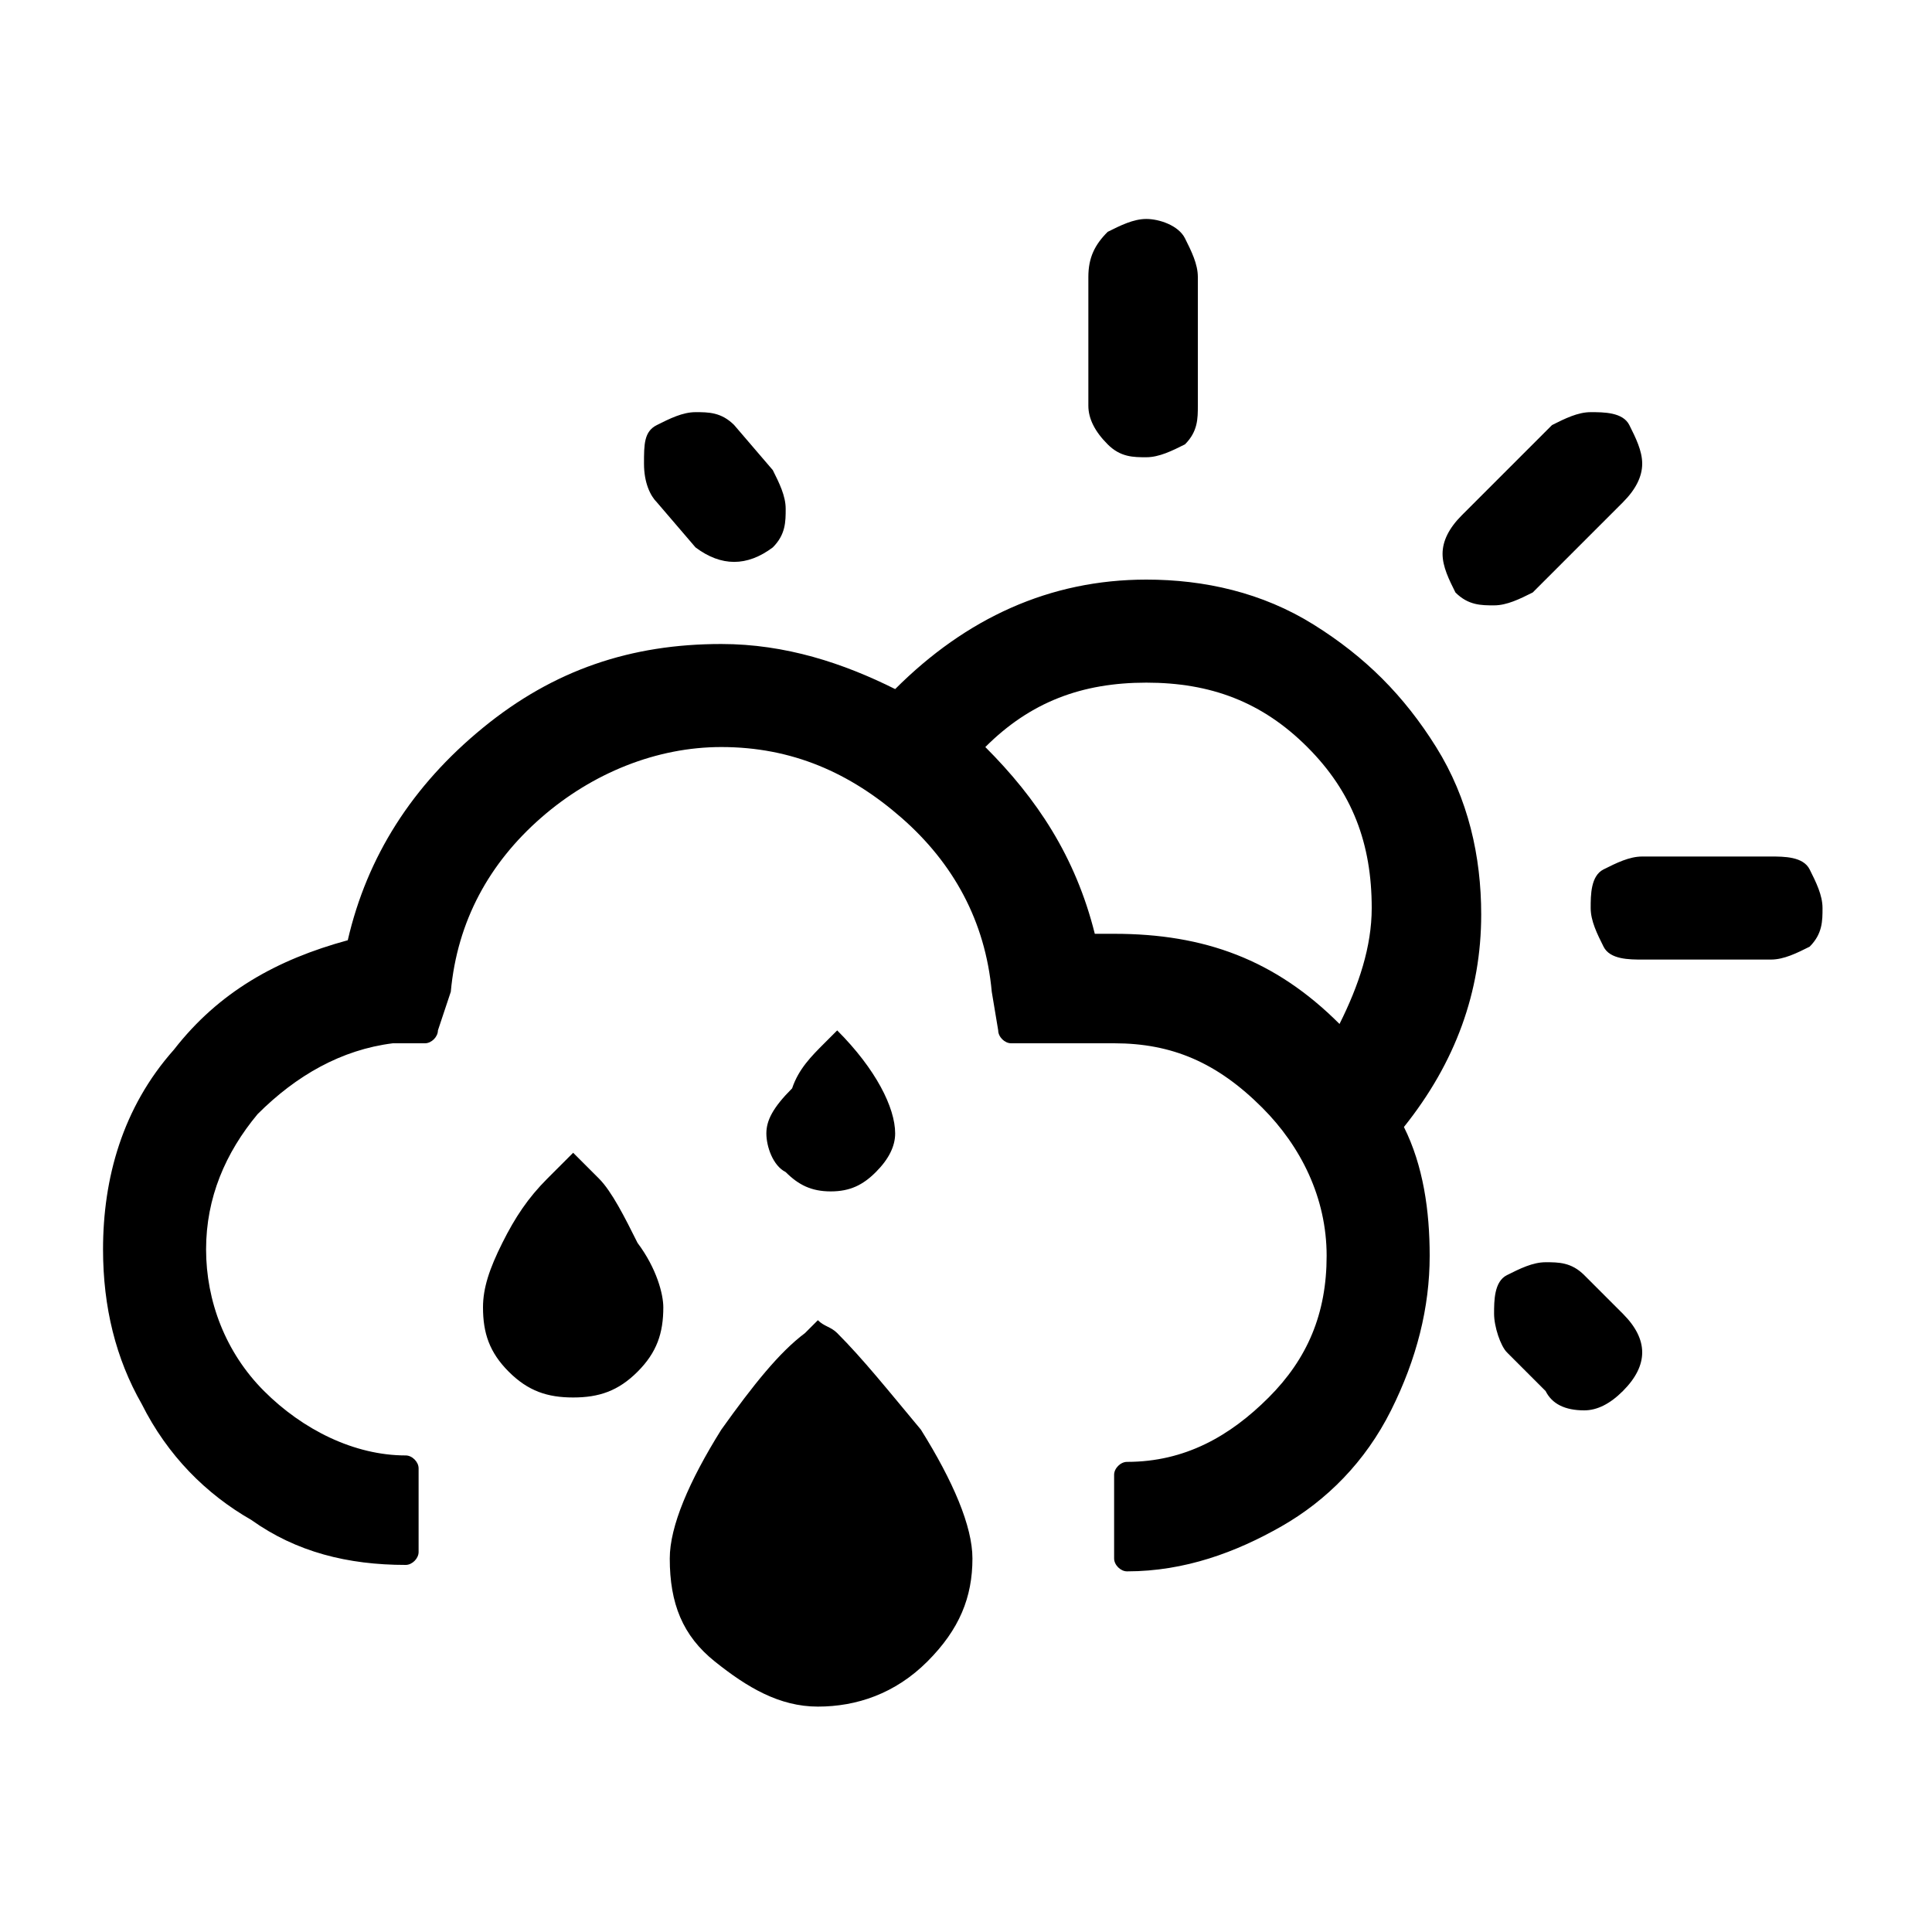 <?xml version="1.0" encoding="utf-8"?>
<!-- Generator: Adobe Illustrator 24.3.0, SVG Export Plug-In . SVG Version: 6.00 Build 0)  -->
<svg version="1.1" id="Layer_1" xmlns="http://www.w3.org/2000/svg" xmlns:xlink="http://www.w3.org/1999/xlink" x="0px" y="0px"
	 viewBox="0 0 30 30" style="enable-background:new 0 0 30 30;" xml:space="preserve">
<path d="M1.6,19.4c0,0.9,0.2,1.7,0.6,2.4c0.4,0.8,1,1.4,1.7,1.8c0.7,0.5,1.5,0.7,2.4,0.7c0.1,0,0.2-0.1,0.2-0.2v-1.3
	c0-0.1-0.1-0.2-0.2-0.2c-0.8,0-1.6-0.4-2.2-1s-0.9-1.4-0.9-2.2c0-0.8,0.3-1.5,0.8-2.1c0.6-0.6,1.3-1,2.1-1.1l0.5,0
	c0.1,0,0.2-0.1,0.2-0.2L7,15.4c0.1-1.1,0.6-2,1.4-2.7s1.8-1.1,2.8-1.1c1.1,0,2,0.4,2.8,1.1s1.3,1.6,1.4,2.7l0.1,0.6
	c0,0.1,0.1,0.2,0.2,0.2h1.6c0.9,0,1.6,0.3,2.3,1c0.6,0.6,1,1.4,1,2.3c0,0.9-0.3,1.6-0.9,2.2c-0.6,0.6-1.3,1-2.2,1
	c-0.1,0-0.2,0.1-0.2,0.2v1.3c0,0.1,0.1,0.2,0.2,0.2c0.9,0,1.7-0.3,2.4-0.7s1.3-1,1.7-1.8s0.6-1.6,0.6-2.4c0-0.7-0.1-1.4-0.4-2
	c0.8-1,1.2-2.1,1.2-3.3c0-0.9-0.2-1.8-0.7-2.6s-1.1-1.4-1.9-1.9c-0.8-0.5-1.7-0.7-2.6-0.7c-1.5,0-2.8,0.6-3.9,1.7
	c-0.8-0.4-1.7-0.7-2.7-0.7c-1.4,0-2.6,0.4-3.7,1.3c-1.1,0.9-1.8,2-2.1,3.3c-1.1,0.3-2,0.8-2.7,1.7C1.9,17.2,1.6,18.3,1.6,19.4z
	 M7.5,20.3c0,0.4,0.1,0.7,0.4,1s0.6,0.4,1,0.4c0.4,0,0.7-0.1,1-0.4s0.4-0.6,0.4-1c0-0.2-0.1-0.6-0.4-1c-0.2-0.4-0.4-0.8-0.6-1
	c-0.2-0.2-0.4-0.4-0.4-0.4l-0.4,0.4c-0.3,0.3-0.5,0.6-0.7,1S7.5,20,7.5,20.3z M10,7.2c0,0.3,0.1,0.5,0.2,0.6l0.6,0.7
	c0.4,0.3,0.8,0.3,1.2,0c0.2-0.2,0.2-0.4,0.2-0.6s-0.1-0.4-0.2-0.6l-0.6-0.7c-0.2-0.2-0.4-0.2-0.6-0.2c-0.2,0-0.4,0.1-0.6,0.2
	S10,6.9,10,7.2z M10.4,24.2c0,0.7,0.2,1.2,0.7,1.6s1,0.7,1.6,0.7s1.2-0.2,1.7-0.7c0.5-0.5,0.7-1,0.7-1.6c0-0.5-0.3-1.2-0.8-2
	c-0.5-0.6-0.9-1.1-1.3-1.5c-0.1-0.1-0.2-0.1-0.3-0.2l-0.2,0.2c-0.4,0.3-0.8,0.8-1.3,1.5C10.7,23,10.4,23.7,10.4,24.2z M11.9,17.6
	c0,0.2,0.1,0.5,0.3,0.6c0.2,0.2,0.4,0.3,0.7,0.3c0.3,0,0.5-0.1,0.7-0.3s0.3-0.4,0.3-0.6c0-0.4-0.3-1-0.9-1.6l-0.2,0.2
	c-0.2,0.2-0.4,0.4-0.5,0.7C12,17.2,11.9,17.4,11.9,17.6z M15.3,11.6c0.7-0.7,1.5-1,2.5-1c1,0,1.8,0.3,2.5,1c0.7,0.7,1,1.5,1,2.5
	c0,0.6-0.2,1.2-0.5,1.8c-1-1-2.1-1.4-3.5-1.4H17C16.7,13.3,16.1,12.4,15.3,11.6z M16.9,6.3c0,0.2,0.1,0.4,0.3,0.6s0.4,0.2,0.6,0.2
	s0.4-0.1,0.6-0.2c0.2-0.2,0.2-0.4,0.2-0.6v-2c0-0.2-0.1-0.4-0.2-0.6S18,3.4,17.8,3.4s-0.4,0.1-0.6,0.2C17,3.8,16.9,4,16.9,4.3V6.3z
	 M22.4,8.6c0,0.2,0.1,0.4,0.2,0.6c0.2,0.2,0.4,0.2,0.6,0.2c0.2,0,0.4-0.1,0.6-0.2l1.4-1.4c0.2-0.2,0.3-0.4,0.3-0.6
	c0-0.2-0.1-0.4-0.2-0.6s-0.4-0.2-0.6-0.2c-0.2,0-0.4,0.1-0.6,0.2L22.7,8C22.5,8.2,22.4,8.4,22.4,8.6z M23.2,20.4
	c0,0.2,0.1,0.5,0.2,0.6l0.6,0.6c0.1,0.2,0.3,0.3,0.6,0.3c0.2,0,0.4-0.1,0.6-0.3c0.2-0.2,0.3-0.4,0.3-0.6s-0.1-0.4-0.3-0.6l-0.6-0.6
	c-0.2-0.2-0.4-0.2-0.6-0.2c-0.2,0-0.4,0.1-0.6,0.2S23.2,20.2,23.2,20.4z M24.7,14.1c0,0.2,0.1,0.4,0.2,0.6s0.4,0.2,0.6,0.2h2
	c0.2,0,0.4-0.1,0.6-0.2c0.2-0.2,0.2-0.4,0.2-0.6s-0.1-0.4-0.2-0.6s-0.4-0.2-0.6-0.2h-2c-0.2,0-0.4,0.1-0.6,0.2S24.7,13.9,24.7,14.1z
	"/>
</svg>

